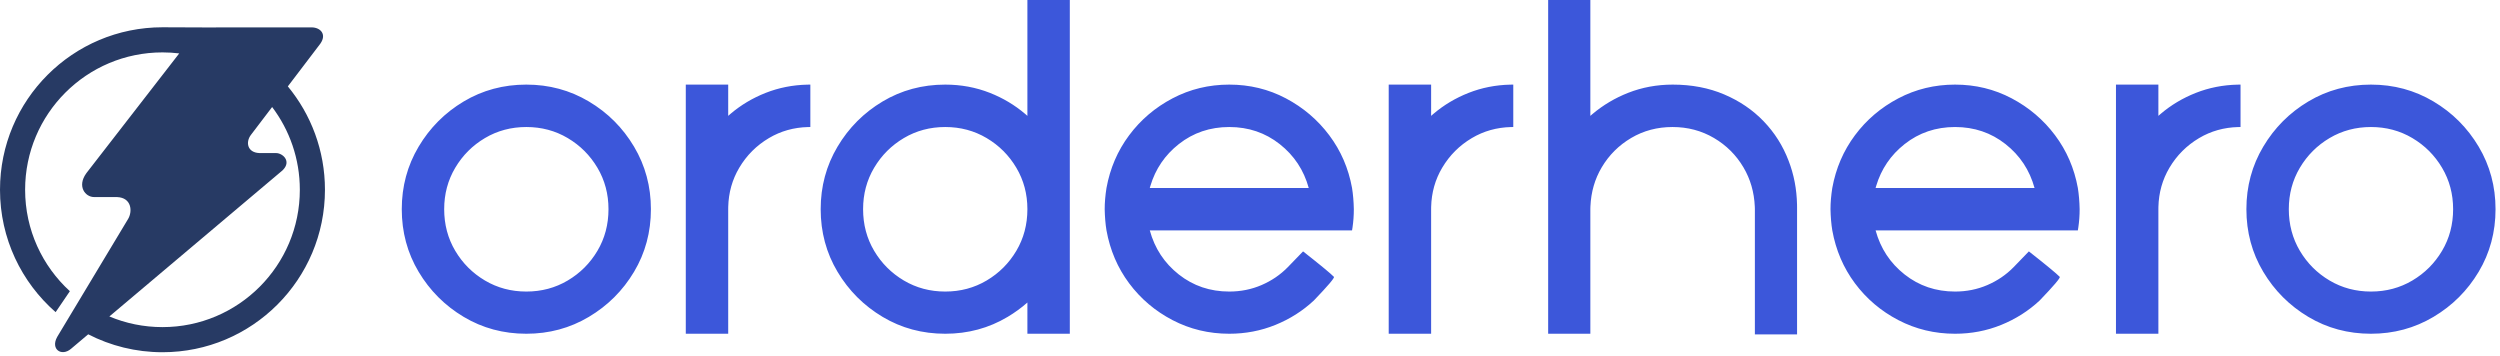 <?xml version="1.0" encoding="UTF-8"?>
<svg width="527px" height="75px" viewBox="0 0 527 75" version="1.1" xmlns="http://www.w3.org/2000/svg" xmlns:xlink="http://www.w3.org/1999/xlink">
    <!-- Generator: Sketch 63.1 (92452) - https://sketch.com -->
    <title>orderhero-original-color@1x</title>
    <desc>Created with Sketch.</desc>
    <g id="Page-1" stroke="none" stroke-width="1" fill="none" fill-rule="evenodd">
        <g id="Orderhero" transform="translate(-8, -2472)" fill-rule="nonzero">
            <g id="orderhero-original-color" transform="translate(8, 2472)">
                <path d="M335.246,0 L335.246,24.424 L335.721,24.015 C337.954,22.14 340.446,20.66 343.199,19.576 C346.148,18.416 349.285,17.835 352.611,17.835 C356.595,17.835 360.211,18.525 363.458,19.906 C366.705,21.286 369.481,23.176 371.787,25.576 C374.093,27.976 375.842,30.745 377.034,33.882 C378.156,36.776 378.75,39.864 378.816,43.147 L378.822,43.765 L378.822,70.494 L369.928,70.494 L369.928,44.047 L369.912,43.539 C369.779,40.509 368.985,37.761 367.528,35.294 C365.991,32.69 363.913,30.62 361.293,29.082 C358.673,27.545 355.764,26.776 352.564,26.776 C349.364,26.776 346.462,27.545 343.858,29.082 C341.254,30.62 339.183,32.682 337.646,35.271 C336.19,37.723 335.395,40.463 335.262,43.492 L335.246,44 L335.246,70.353 L326.352,70.353 L326.352,0 L335.246,0 Z M110.952,17.835 C115.752,17.835 120.144,19.02 124.128,21.388 C128.113,23.757 131.289,26.933 133.658,30.918 C136.026,34.902 137.211,39.294 137.211,44.094 C137.211,48.925 136.026,53.325 133.658,57.294 C131.289,61.263 128.113,64.431 124.128,66.8 C120.144,69.169 115.752,70.353 110.952,70.353 C106.12,70.353 101.72,69.169 97.752,66.8 C93.783,64.431 90.615,61.263 88.246,57.294 C85.877,53.325 84.693,48.925 84.693,44.094 C84.693,39.294 85.877,34.902 88.246,30.918 C90.615,26.933 93.783,23.757 97.752,21.388 C101.72,19.02 106.12,17.835 110.952,17.835 Z M153.505,17.835 L153.505,24.424 L153.973,24.015 C156.179,22.14 158.658,20.66 161.411,19.576 C164.175,18.488 167.106,17.91 170.201,17.842 L170.822,17.835 L170.822,26.776 L170.345,26.782 C167.332,26.856 164.582,27.631 162.093,29.106 C159.473,30.659 157.387,32.745 155.834,35.365 C154.359,37.853 153.584,40.604 153.511,43.616 L153.505,44.094 L153.505,70.353 L144.564,70.353 L144.564,17.835 L153.505,17.835 Z M225.517,0 L225.517,70.353 L216.575,70.353 L216.576,63.768 C215.304,64.891 213.915,65.902 212.411,66.8 C208.442,69.169 204.058,70.353 199.258,70.353 C194.426,70.353 190.026,69.169 186.058,66.8 C182.089,64.431 178.92,61.263 176.552,57.294 C174.183,53.325 172.999,48.925 172.999,44.094 C172.999,39.294 174.183,34.902 176.552,30.918 C178.92,26.933 182.089,23.757 186.058,21.388 C190.026,19.02 194.426,17.835 199.258,17.835 C202.583,17.835 205.72,18.416 208.669,19.576 C211.422,20.66 213.901,22.14 216.107,24.015 L216.575,24.424 L216.575,0 L225.517,0 Z M259.128,17.835 C263.426,17.835 267.403,18.8 271.058,20.729 C274.713,22.659 277.764,25.255 280.211,28.518 C282.658,31.78 284.258,35.482 285.011,39.624 C285.23,41.004 285.356,42.494 285.387,44.094 C285.387,45.412 285.295,46.695 285.111,47.943 L285.011,48.565 L242.375,48.565 C243.411,52.361 245.45,55.459 248.493,57.859 C251.536,60.259 255.081,61.459 259.128,61.459 C261.544,61.459 263.811,61.004 265.928,60.094 C268.046,59.184 269.889,57.929 271.458,56.329 L274.686,52.992 L276.914,54.756 L278.52,56.053 L279.198,56.61 C280.077,57.338 280.836,57.992 281.191,58.356 C281.378,58.549 279.969,60.21 276.964,63.341 C274.611,65.537 271.905,67.255 268.846,68.494 C265.787,69.733 262.548,70.353 259.128,70.353 C254.83,70.353 250.846,69.396 247.175,67.482 C243.505,65.569 240.454,62.98 238.022,59.718 C235.591,56.455 233.999,52.737 233.246,48.565 C233.026,47.216 232.901,45.725 232.869,44.094 C232.869,42.714 232.995,41.224 233.246,39.624 C233.999,35.482 235.591,31.78 238.022,28.518 C240.454,25.255 243.505,22.659 247.175,20.729 C250.846,18.8 254.83,17.835 259.128,17.835 Z M301.681,17.835 L301.681,24.424 L302.15,24.015 C304.356,22.14 306.835,20.66 309.587,19.576 C312.352,18.488 315.282,17.91 318.378,17.842 L318.999,17.835 L318.999,26.776 L318.521,26.782 C315.509,26.856 312.758,27.631 310.269,29.106 C307.65,30.659 305.564,32.745 304.011,35.365 C302.535,37.853 301.761,40.604 301.687,43.616 L301.681,44.094 L301.681,70.353 L292.74,70.353 L292.74,17.835 L301.681,17.835 Z M412.128,17.835 C416.426,17.835 420.403,18.8 424.058,20.729 C427.713,22.659 430.764,25.255 433.211,28.518 C435.658,31.78 437.258,35.482 438.011,39.624 C438.23,41.004 438.356,42.494 438.387,44.094 C438.387,45.412 438.295,46.695 438.111,47.943 L438.011,48.565 L395.375,48.565 C396.411,52.361 398.45,55.459 401.493,57.859 C404.536,60.259 408.081,61.459 412.128,61.459 C414.544,61.459 416.811,61.004 418.928,60.094 C421.046,59.184 422.889,57.929 424.458,56.329 L427.686,52.992 L429.914,54.756 L431.52,56.053 L432.198,56.61 C433.077,57.338 433.836,57.992 434.191,58.356 C434.378,58.549 432.969,60.21 429.964,63.341 C427.611,65.537 424.905,67.255 421.846,68.494 C418.787,69.733 415.548,70.353 412.128,70.353 C407.83,70.353 403.846,69.396 400.175,67.482 C396.505,65.569 393.454,62.98 391.022,59.718 C388.591,56.455 386.999,52.737 386.246,48.565 C386.026,47.216 385.901,45.725 385.869,44.094 C385.869,42.714 385.995,41.224 386.246,39.624 C386.999,35.482 388.591,31.78 391.022,28.518 C393.454,25.255 396.505,22.659 400.175,20.729 C403.846,18.8 407.83,17.835 412.128,17.835 Z M454.987,17.835 L454.987,24.424 L455.456,24.015 C457.661,22.14 460.141,20.66 462.893,19.576 C465.658,18.488 468.588,17.91 471.683,17.842 L472.305,17.835 L472.305,26.776 L471.827,26.782 C468.815,26.856 466.064,27.631 463.575,29.106 C460.956,30.659 458.869,32.745 457.317,35.365 C455.841,37.853 455.067,40.604 454.993,43.616 L454.987,44.094 L454.987,70.353 L446.046,70.353 L446.046,17.835 L454.987,17.835 Z M499.799,17.835 C504.599,17.835 508.991,19.02 512.975,21.388 C516.96,23.757 520.136,26.933 522.505,30.918 C524.873,34.902 526.058,39.294 526.058,44.094 C526.058,48.925 524.873,53.325 522.505,57.294 C520.136,61.263 516.96,64.431 512.975,66.8 C508.991,69.169 504.599,70.353 499.799,70.353 C494.968,70.353 490.568,69.169 486.599,66.8 C482.63,64.431 479.462,61.263 477.093,57.294 C474.724,53.325 473.54,48.925 473.54,44.094 C473.54,39.294 474.724,34.902 477.093,30.918 C479.462,26.933 482.63,23.757 486.599,21.388 C490.568,19.02 494.968,17.835 499.799,17.835 Z M110.952,26.776 C107.752,26.776 104.842,27.553 102.222,29.106 C99.603,30.659 97.517,32.745 95.964,35.365 C94.411,37.984 93.634,40.894 93.634,44.094 C93.634,47.325 94.411,50.251 95.964,52.871 C97.517,55.49 99.603,57.576 102.222,59.129 C104.842,60.682 107.752,61.459 110.952,61.459 C114.152,61.459 117.062,60.682 119.681,59.129 C122.301,57.576 124.387,55.49 125.94,52.871 C127.493,50.251 128.269,47.325 128.269,44.094 C128.269,40.894 127.493,37.984 125.94,35.365 C124.387,32.745 122.301,30.659 119.681,29.106 C117.062,27.553 114.152,26.776 110.952,26.776 Z M199.258,26.776 C196.058,26.776 193.148,27.553 190.528,29.106 C187.909,30.659 185.822,32.745 184.269,35.365 C182.717,37.984 181.94,40.894 181.94,44.094 C181.94,47.325 182.717,50.251 184.269,52.871 C185.822,55.49 187.909,57.576 190.528,59.129 C193.148,60.682 196.058,61.459 199.258,61.459 C202.458,61.459 205.368,60.682 207.987,59.129 C210.607,57.576 212.693,55.49 214.246,52.871 C215.799,50.251 216.575,47.325 216.575,44.094 C216.575,40.894 215.799,37.984 214.246,35.365 C212.693,32.745 210.607,30.659 207.987,29.106 C205.368,27.553 202.458,26.776 199.258,26.776 Z M499.799,26.776 C496.599,26.776 493.689,27.553 491.069,29.106 C488.45,30.659 486.364,32.745 484.811,35.365 C483.258,37.984 482.481,40.894 482.481,44.094 C482.481,47.325 483.258,50.251 484.811,52.871 C486.364,55.49 488.45,57.576 491.069,59.129 C493.689,60.682 496.599,61.459 499.799,61.459 C502.999,61.459 505.909,60.682 508.528,59.129 C511.148,57.576 513.234,55.49 514.787,52.871 C516.34,50.251 517.117,47.325 517.117,44.094 C517.117,40.894 516.34,37.984 514.787,35.365 C513.234,32.745 511.148,30.659 508.528,29.106 C505.909,27.553 502.999,26.776 499.799,26.776 Z M259.128,26.776 C255.081,26.776 251.536,27.976 248.493,30.376 C245.567,32.684 243.569,35.623 242.499,39.192 L242.375,39.624 L275.881,39.624 C274.846,35.859 272.807,32.776 269.764,30.376 C266.72,27.976 263.175,26.776 259.128,26.776 Z M412.128,26.776 C408.081,26.776 404.536,27.976 401.493,30.376 C398.567,32.684 396.569,35.623 395.499,39.192 L395.375,39.624 L428.881,39.624 C427.846,35.859 425.807,32.776 422.764,30.376 C419.72,27.976 416.175,26.776 412.128,26.776 Z" id="Shape" fill="#3C57DA"></path>
                <path d="M34.25,5.75 L44.076,5.789 C44.734,5.789 45.302,5.787 45.731,5.782 L46.479,5.773 L65.683,5.773 C67.522,5.773 68.928,7.2 67.539,9.186 L67.421,9.348 L60.676,18.211 C65.564,24.132 68.5,31.723 68.5,40 C68.5,58.916 53.166,74.25 34.25,74.25 C28.609,74.25 23.287,72.886 18.595,70.471 L14.961,73.538 C12.986,75.206 10.615,73.642 12.044,71.045 L12.137,70.885 L27.005,46.156 C27.949,44.587 27.777,41.679 24.699,41.544 L24.474,41.539 L19.825,41.539 C17.977,41.539 16.203,39.287 18.183,36.539 L18.32,36.356 L37.78,11.258 C36.623,11.118 35.445,11.045 34.25,11.045 C18.259,11.045 5.295,24.009 5.295,40 C5.295,48.47 8.932,56.09 14.729,61.385 L11.725,65.802 C4.539,59.523 0,50.292 0,40 C0,21.084 15.334,5.75 34.25,5.75 Z M57.366,22.56 L52.893,28.438 C51.745,29.947 52.12,32.145 54.642,32.263 L54.857,32.268 L58.193,32.268 C59.561,32.268 61.451,33.934 59.683,35.785 L59.544,35.924 L23.054,66.711 C26.498,68.156 30.281,68.955 34.25,68.955 C50.241,68.955 63.205,55.991 63.205,40 C63.205,33.452 61.031,27.411 57.366,22.56 Z" id="Combined-Shape" fill="#273A64"></path>
            </g>
        </g>
    </g>
</svg>